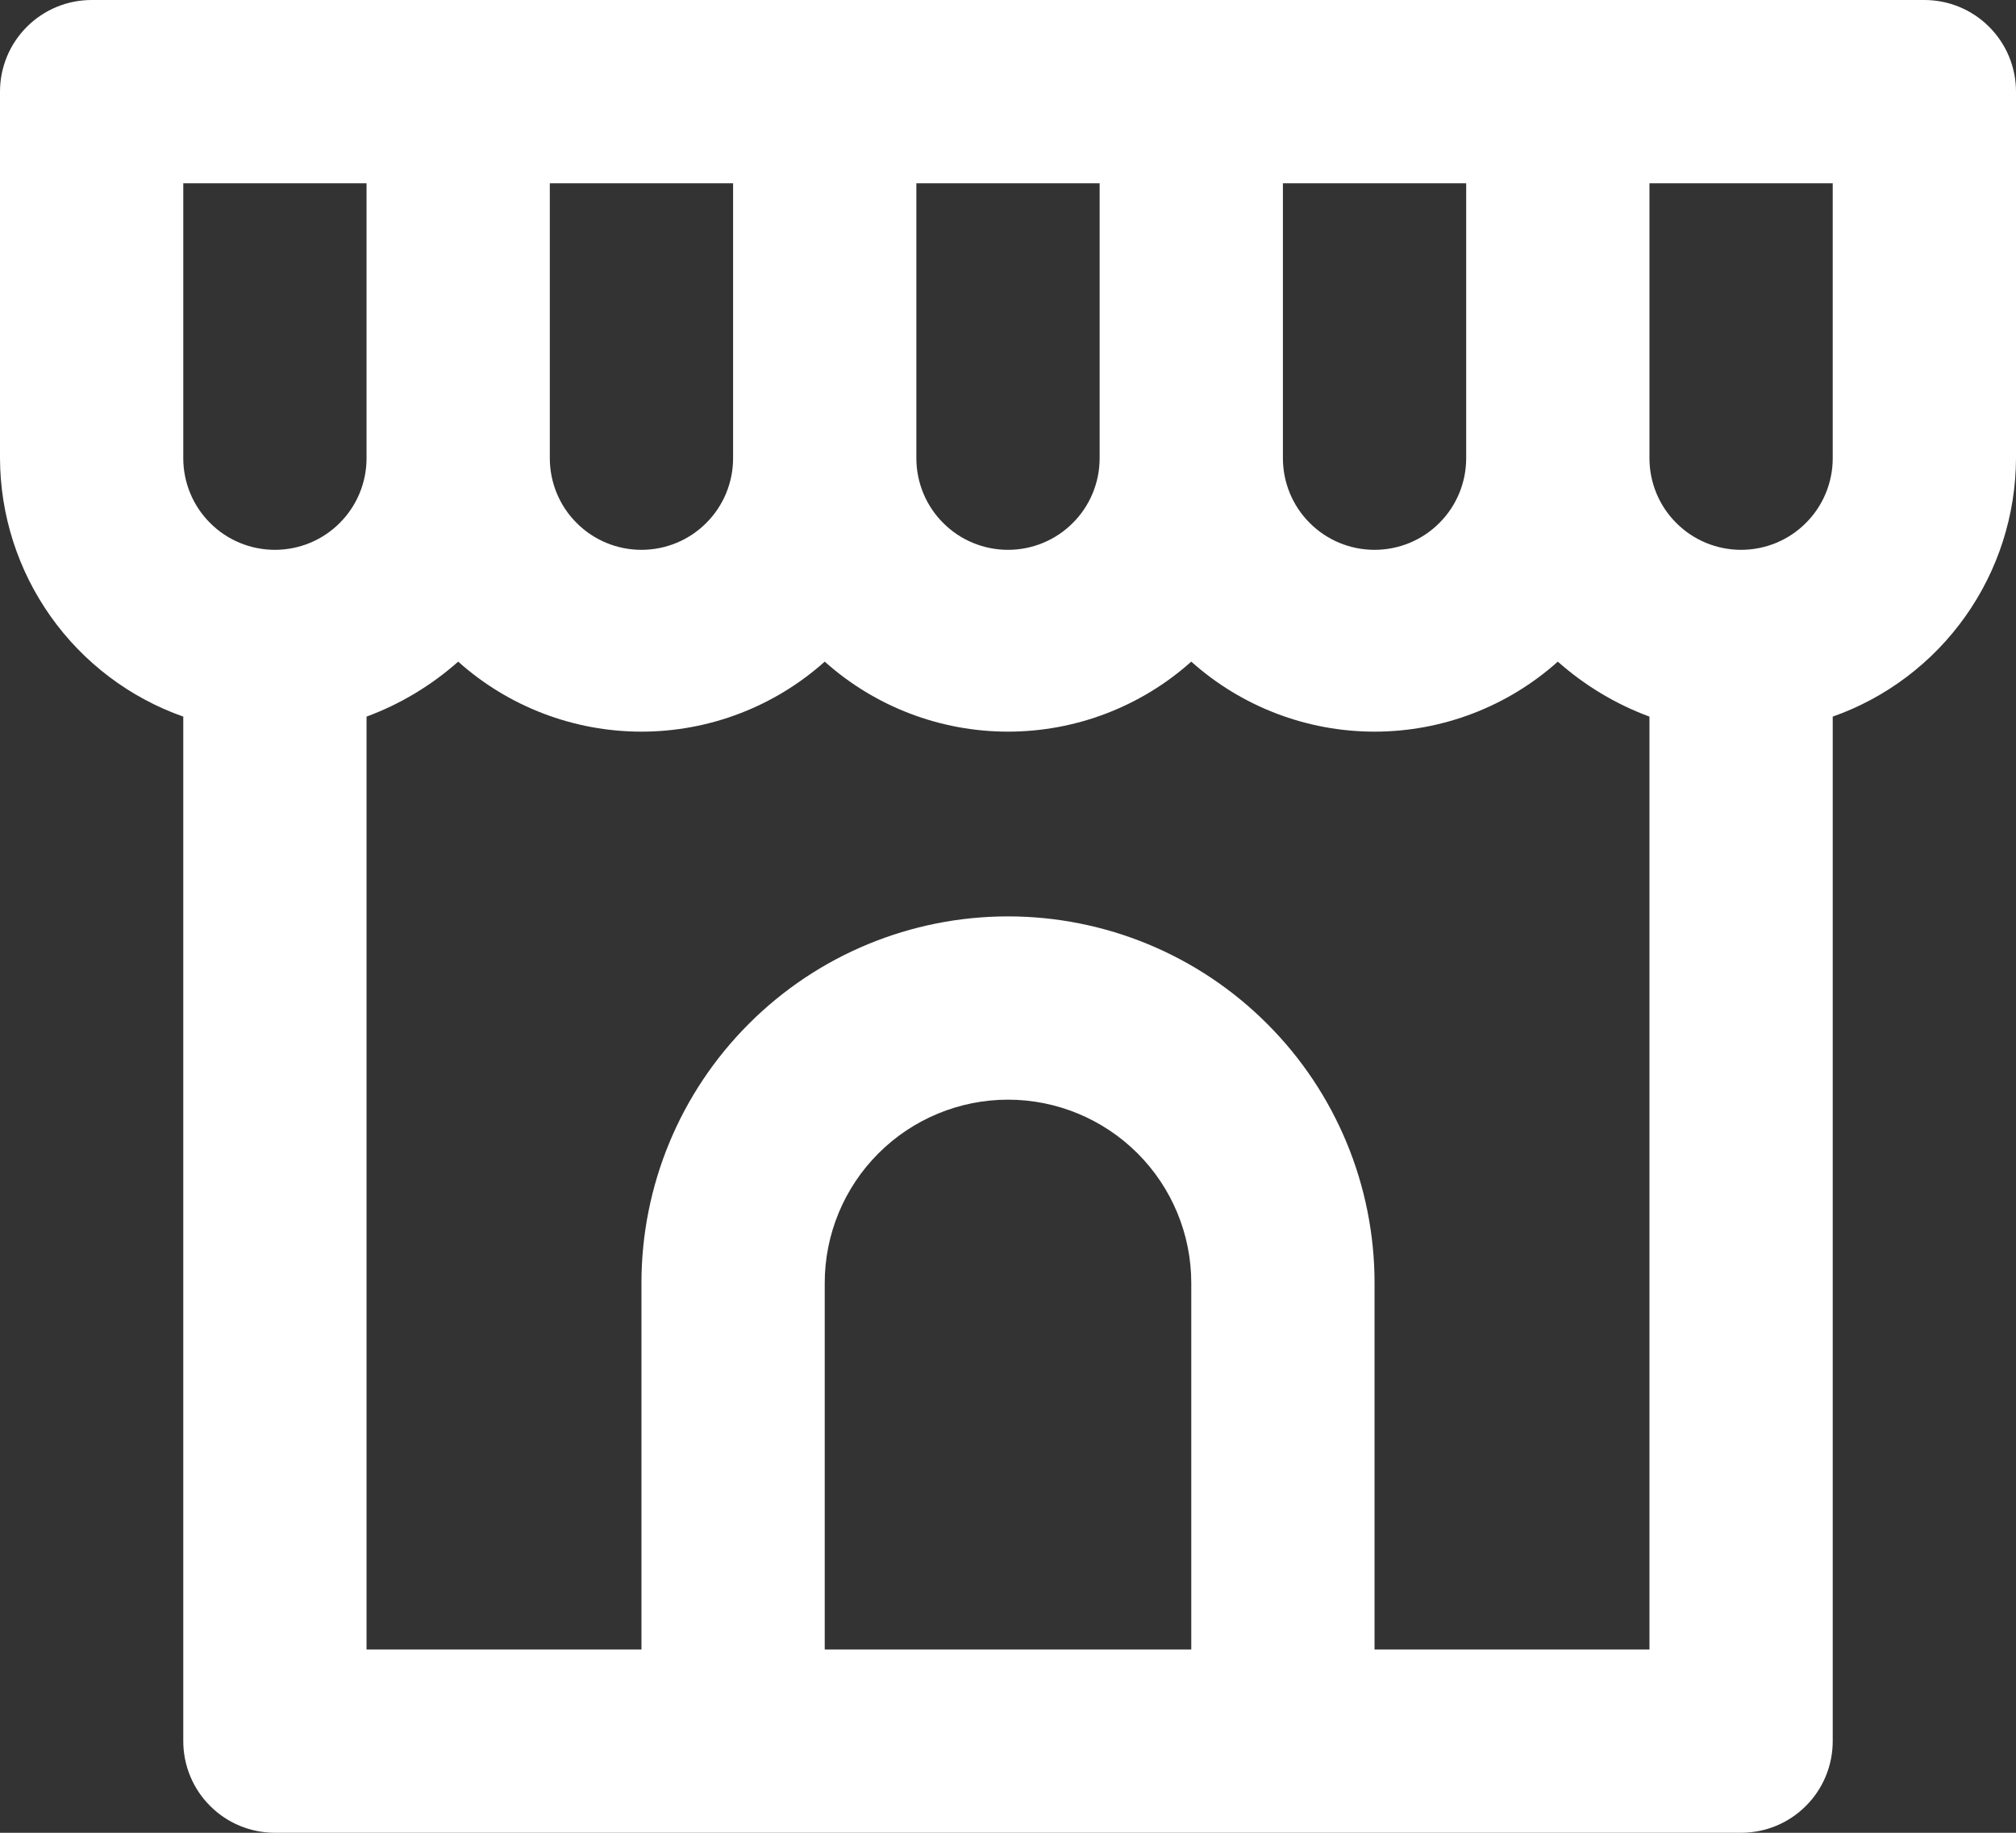 <svg width="22" height="20" viewBox="0 0 22 20" fill="none" xmlns="http://www.w3.org/2000/svg">
<rect x="0" y="0" width="22" height="20" fill="#333333" stroke="none"/>
<path d="M21 0H1C0.735 0 0.48 0.105 0.293 0.293C0.105 0.48 0 0.735 0 1V5C0.002 5.619 0.195 6.222 0.553 6.727C0.911 7.232 1.416 7.614 2 7.82V19C2 19.265 2.105 19.52 2.293 19.707C2.48 19.895 2.735 20 3 20H19C19.265 20 19.52 19.895 19.707 19.707C19.895 19.52 20 19.265 20 19V7.82C20.584 7.614 21.089 7.232 21.447 6.727C21.805 6.222 21.998 5.619 22 5V1C22 0.735 21.895 0.48 21.707 0.293C21.52 0.105 21.265 0 21 0V0ZM14 2H16V5C16 5.265 15.895 5.52 15.707 5.707C15.52 5.895 15.265 6 15 6C14.735 6 14.48 5.895 14.293 5.707C14.105 5.52 14 5.265 14 5V2ZM10 2H12V5C12 5.265 11.895 5.52 11.707 5.707C11.52 5.895 11.265 6 11 6C10.735 6 10.48 5.895 10.293 5.707C10.105 5.52 10 5.265 10 5V2ZM6 2H8V5C8 5.265 7.895 5.52 7.707 5.707C7.52 5.895 7.265 6 7 6C6.735 6 6.48 5.895 6.293 5.707C6.105 5.52 6 5.265 6 5V2ZM3 6C2.735 6 2.48 5.895 2.293 5.707C2.105 5.52 2 5.265 2 5V2H4V5C4 5.265 3.895 5.52 3.707 5.707C3.52 5.895 3.265 6 3 6ZM13 18H9V14C9 13.47 9.211 12.961 9.586 12.586C9.961 12.211 10.47 12 11 12C11.53 12 12.039 12.211 12.414 12.586C12.789 12.961 13 13.47 13 14V18ZM18 18H15V14C15 12.939 14.579 11.922 13.828 11.172C13.078 10.421 12.061 10 11 10C9.939 10 8.922 10.421 8.172 11.172C7.421 11.922 7 12.939 7 14V18H4V7.82C4.368 7.684 4.707 7.48 5 7.22C5.55 7.712 6.262 7.984 7 7.984C7.738 7.984 8.45 7.712 9 7.22C9.55 7.712 10.262 7.984 11 7.984C11.738 7.984 12.45 7.712 13 7.22C13.55 7.712 14.262 7.984 15 7.984C15.738 7.984 16.45 7.712 17 7.22C17.293 7.48 17.632 7.684 18 7.82V18ZM20 5C20 5.265 19.895 5.52 19.707 5.707C19.52 5.895 19.265 6 19 6C18.735 6 18.48 5.895 18.293 5.707C18.105 5.52 18 5.265 18 5V2H20V5Z" fill="white"/>
</svg>
